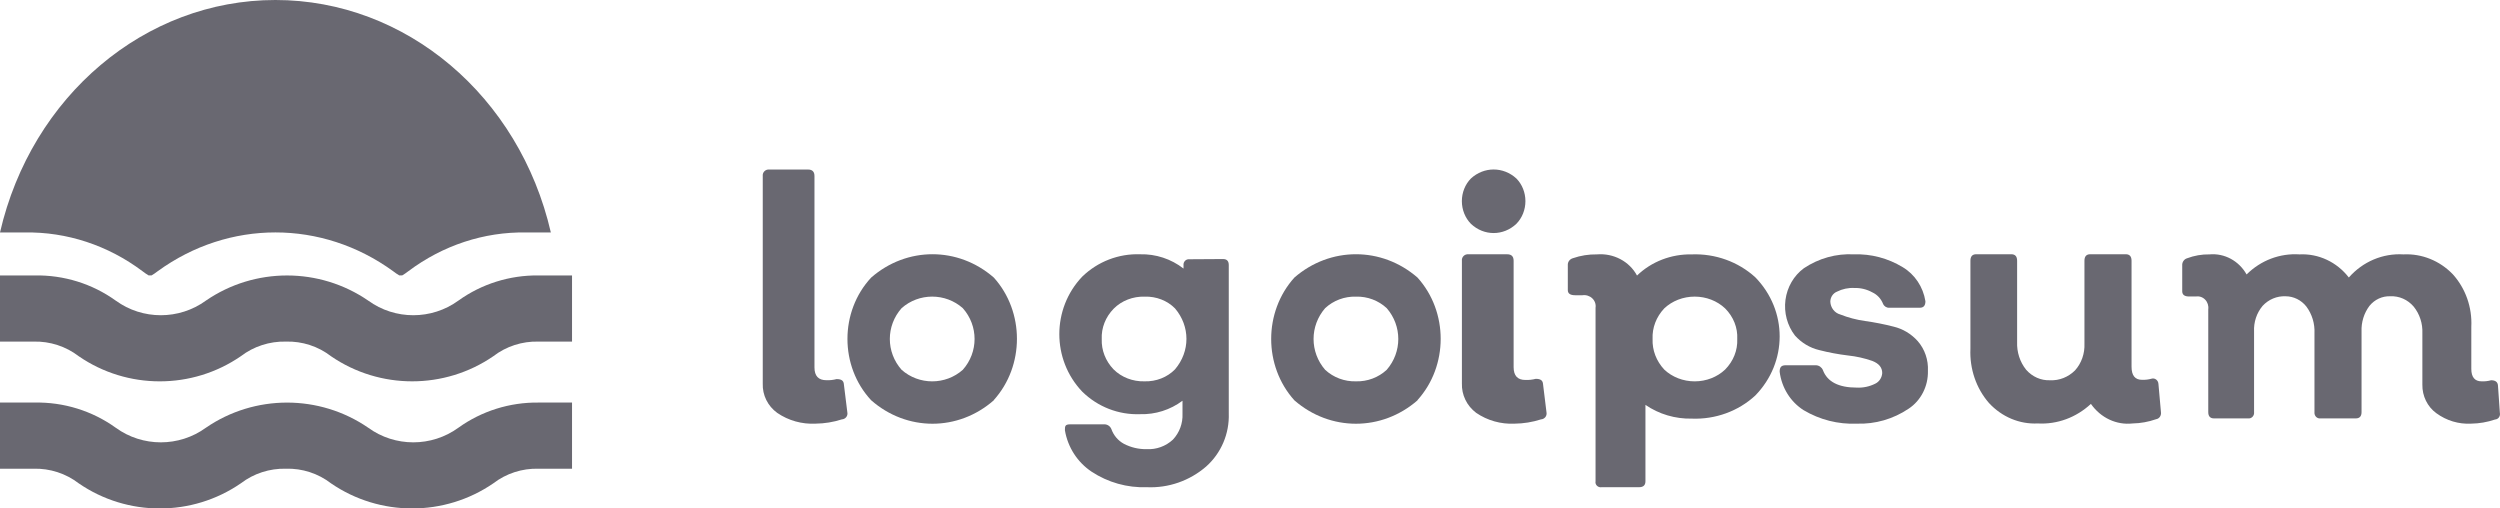 <svg width="118" height="24" viewBox="0 0 118 24" fill="none" xmlns="http://www.w3.org/2000/svg">
<path d="M38.498 19.996C37.852 20.03 37.214 19.851 36.686 19.489C36.237 19.165 35.982 18.647 36.002 18.104V8.309C35.992 8.225 36.021 8.14 36.083 8.08C36.144 8.021 36.23 7.992 36.317 8.002H38.139C38.346 8.002 38.443 8.108 38.443 8.309V17.343C38.443 17.745 38.628 17.946 39.007 17.946C39.168 17.952 39.329 17.934 39.485 17.893C39.702 17.893 39.821 17.956 39.832 18.147L39.995 19.468C40.011 19.545 39.991 19.626 39.941 19.689C39.891 19.752 39.816 19.791 39.734 19.795C39.335 19.924 38.918 19.991 38.498 19.996V19.996Z" fill="#696871"/>
<path fill-rule="evenodd" clip-rule="evenodd" d="M41.118 18.891C42.799 20.37 45.229 20.37 46.91 18.891V18.881C48.363 17.266 48.363 14.718 46.91 13.103C45.226 11.632 42.801 11.632 41.118 13.103C39.627 14.706 39.627 17.288 41.118 18.891ZM45.445 17.454C44.625 18.182 43.375 18.182 42.555 17.454C41.815 16.62 41.815 15.38 42.555 14.546C43.375 13.818 44.625 13.818 45.445 14.546C46.185 15.38 46.185 16.62 45.445 17.454Z" fill="#696871"/>
<path fill-rule="evenodd" clip-rule="evenodd" d="M57.998 12.51C57.998 12.325 57.911 12.227 57.729 12.227L56.132 12.237C56.057 12.23 55.983 12.258 55.931 12.313C55.879 12.368 55.853 12.444 55.862 12.52V12.676C55.275 12.22 54.552 11.983 53.813 12.002C52.8 11.966 51.815 12.346 51.081 13.057C49.64 14.571 49.64 16.972 51.081 18.485C51.811 19.203 52.798 19.587 53.813 19.549C54.531 19.57 55.236 19.347 55.814 18.915V19.53C55.834 19.982 55.67 20.423 55.362 20.75C55.025 21.063 54.577 21.225 54.121 21.2C53.747 21.207 53.377 21.12 53.044 20.946C52.771 20.796 52.562 20.549 52.457 20.253C52.404 20.121 52.28 20.033 52.139 20.028H50.523C50.264 20.028 50.264 20.116 50.264 20.311C50.399 21.111 50.855 21.818 51.524 22.264C52.298 22.773 53.208 23.029 54.131 22.996C55.152 23.042 56.152 22.693 56.93 22.02C57.64 21.389 58.032 20.467 57.998 19.511V12.51ZM55.461 17.433C55.096 17.808 54.569 18.015 54.02 17.999C53.466 18.014 52.932 17.807 52.559 17.433C52.182 17.039 51.983 16.528 52.002 16.005C51.979 15.476 52.182 14.96 52.569 14.567C52.942 14.192 53.476 13.985 54.031 14.001C54.574 13.985 55.098 14.188 55.461 14.557C56.18 15.404 56.18 16.587 55.461 17.433Z" fill="#696871"/>
<path fill-rule="evenodd" clip-rule="evenodd" d="M61.095 18.896C62.784 20.368 65.217 20.368 66.906 18.896V18.885C68.365 17.269 68.365 14.718 66.906 13.101C65.216 11.633 62.785 11.633 61.095 13.101C59.635 14.721 59.635 17.276 61.095 18.896ZM64.005 17.999C63.464 18.015 62.939 17.819 62.547 17.455C61.818 16.616 61.818 15.384 62.547 14.545C62.939 14.181 63.464 13.985 64.005 14.001C64.543 13.987 65.063 14.183 65.453 14.545C66.182 15.384 66.182 16.616 65.453 17.455C65.063 17.817 64.543 18.013 64.005 17.999Z" fill="#696871"/>
<path fill-rule="evenodd" clip-rule="evenodd" d="M69.427 10.564C70.041 11.145 70.959 11.145 71.573 10.564C71.846 10.286 72 9.899 72 9.494C72 9.089 71.846 8.702 71.573 8.425C70.954 7.858 70.046 7.858 69.427 8.425C69.154 8.702 69 9.089 69 9.494C69 9.899 69.154 10.286 69.427 10.564ZM69.675 19.486C70.204 19.848 70.842 20.028 71.487 19.997C71.911 19.993 72.332 19.924 72.734 19.795C72.816 19.79 72.891 19.751 72.941 19.688C72.991 19.625 73.01 19.543 72.995 19.465L72.832 18.136C72.821 17.945 72.702 17.881 72.485 17.881C72.326 17.922 72.161 17.94 71.996 17.934C71.628 17.934 71.443 17.732 71.443 17.328V12.31C71.443 12.108 71.346 12.002 71.139 12.002H69.317C69.231 11.992 69.144 12.021 69.083 12.081C69.021 12.141 68.992 12.226 69.002 12.31V18.094C68.983 18.637 69.234 19.156 69.675 19.486Z" fill="#696871"/>
<path fill-rule="evenodd" clip-rule="evenodd" d="M82.848 13.086C82.044 12.355 80.964 11.965 79.853 12.007C78.884 11.987 77.949 12.348 77.267 13.006C76.908 12.336 76.158 11.941 75.372 12.007C74.987 12.001 74.604 12.061 74.242 12.187C74.09 12.229 73.99 12.366 74.001 12.517V13.695C74.001 13.855 74.116 13.935 74.346 13.935H74.692C74.862 13.911 75.034 13.966 75.156 14.082C75.278 14.198 75.335 14.362 75.31 14.525V22.716C75.294 22.794 75.32 22.874 75.379 22.93C75.438 22.986 75.521 23.01 75.603 22.996H77.362C77.561 22.996 77.665 22.906 77.665 22.716V19.11C78.301 19.548 79.07 19.776 79.853 19.759C80.966 19.802 82.048 19.409 82.848 18.67C84.384 17.097 84.384 14.659 82.848 13.086ZM79.989 18C79.447 18 78.928 17.799 78.553 17.444C78.178 17.042 77.981 16.527 78.002 16C77.978 15.473 78.175 14.957 78.553 14.556C78.928 14.201 79.447 14 79.989 14C80.532 14 81.05 14.201 81.425 14.556C81.819 14.95 82.025 15.469 81.998 16C82.022 16.53 81.816 17.048 81.425 17.444C81.05 17.799 80.532 18 79.989 18Z" fill="#696871"/>
<path d="M87.64 19.996C86.764 20.034 85.895 19.814 85.132 19.361C84.512 18.968 84.095 18.301 84 17.547C84 17.343 84.068 17.24 84.283 17.24H85.718C85.857 17.246 85.981 17.333 86.04 17.465C86.245 18.019 86.781 18.295 87.64 18.295C87.94 18.31 88.238 18.246 88.509 18.111C88.699 18.021 88.827 17.828 88.841 17.609C88.841 17.343 88.684 17.158 88.372 17.035C88.002 16.906 87.619 16.82 87.23 16.779C86.77 16.724 86.314 16.639 85.864 16.523C85.427 16.419 85.029 16.18 84.722 15.837C84.357 15.365 84.195 14.755 84.274 14.153C84.354 13.551 84.668 13.011 85.142 12.661C85.845 12.191 86.671 11.961 87.504 12.005C88.31 11.977 89.108 12.186 89.807 12.61C90.377 12.949 90.772 13.54 90.88 14.218C90.88 14.423 90.793 14.525 90.617 14.525H89.172C89.048 14.533 88.932 14.46 88.88 14.341C88.783 14.098 88.602 13.904 88.372 13.798C88.114 13.656 87.825 13.585 87.533 13.593C87.247 13.577 86.962 13.637 86.703 13.767C86.517 13.843 86.394 14.029 86.391 14.239C86.404 14.526 86.594 14.771 86.859 14.843C87.234 14.991 87.624 15.094 88.021 15.15C88.477 15.213 88.93 15.302 89.377 15.417C89.815 15.521 90.213 15.76 90.519 16.103C90.851 16.485 91.023 16.99 90.998 17.506C91.015 18.227 90.67 18.904 90.09 19.289C89.361 19.78 88.506 20.027 87.64 19.996V19.996Z" fill="#696871"/>
<path d="M101.997 19.456C102.008 19.532 101.99 19.61 101.948 19.672C101.905 19.734 101.841 19.775 101.77 19.786C101.411 19.912 101.036 19.98 100.659 19.987C99.898 20.073 99.152 19.722 98.691 19.063C97.996 19.708 97.097 20.039 96.182 19.987C95.323 20.03 94.486 19.679 93.879 19.021C93.277 18.332 92.961 17.407 93.004 16.461V12.308C93.004 12.106 93.092 12 93.279 12H94.932C95.119 12 95.208 12.106 95.208 12.308V16.142C95.19 16.62 95.341 17.087 95.631 17.449C95.923 17.784 96.336 17.966 96.762 17.948C97.198 17.969 97.623 17.8 97.943 17.481C98.246 17.144 98.406 16.686 98.386 16.217V12.308C98.386 12.106 98.474 12 98.661 12H100.334C100.521 12 100.609 12.106 100.609 12.308V17.311C100.609 17.725 100.777 17.927 101.101 17.927C101.254 17.933 101.406 17.915 101.554 17.874C101.629 17.851 101.71 17.867 101.773 17.916C101.837 17.966 101.876 18.044 101.879 18.129L101.997 19.456Z" fill="#696871"/>
<path d="M117.993 19.482C118.01 19.556 117.995 19.635 117.952 19.697C117.908 19.759 117.84 19.797 117.767 19.801C117.401 19.925 117.02 19.991 116.636 19.996C116.052 20.028 115.474 19.854 114.994 19.502C114.573 19.196 114.326 18.69 114.336 18.154V15.734C114.356 15.272 114.209 14.82 113.923 14.468C113.643 14.142 113.239 13.964 112.822 13.984C112.445 13.969 112.083 14.136 111.839 14.437C111.579 14.782 111.447 15.213 111.465 15.652V19.451C111.465 19.646 111.377 19.749 111.19 19.749H109.528C109.45 19.759 109.372 19.731 109.316 19.673C109.261 19.614 109.234 19.533 109.243 19.451V15.734C109.265 15.277 109.129 14.828 108.86 14.468C108.617 14.161 108.257 13.984 107.877 13.984C107.471 13.967 107.078 14.131 106.795 14.437C106.514 14.771 106.37 15.207 106.392 15.652V19.451C106.402 19.533 106.375 19.614 106.319 19.673C106.264 19.731 106.186 19.759 106.107 19.749H104.505C104.318 19.749 104.23 19.646 104.23 19.451V14.601C104.253 14.434 104.2 14.265 104.085 14.145C103.971 14.025 103.81 13.97 103.65 13.994H103.325C103.109 13.994 103.001 13.912 103.001 13.747V12.532C102.99 12.377 103.084 12.236 103.227 12.192C103.567 12.063 103.927 12 104.289 12.007C104.997 11.944 105.678 12.312 106.039 12.954C106.709 12.289 107.614 11.946 108.536 12.007C109.434 11.961 110.299 12.367 110.865 13.098C111.524 12.348 112.47 11.948 113.441 12.007C114.309 11.964 115.154 12.304 115.771 12.944C116.375 13.611 116.691 14.508 116.646 15.425V17.412C116.646 17.803 116.813 17.999 117.128 17.999C117.28 18.006 117.433 17.989 117.58 17.948C117.783 17.948 117.891 18.03 117.904 18.195L117.993 19.482Z" fill="#696871"/>
<path fill-rule="evenodd" clip-rule="evenodd" d="M0 10.972C1.486 4.525 6.847 0 13 0C19.153 0 24.515 4.525 26 10.972H24.826C22.845 10.94 20.905 11.579 19.277 12.799C19.183 12.873 19.085 12.94 18.984 13H18.847C18.745 12.94 18.647 12.873 18.553 12.799C15.195 10.361 10.805 10.361 7.447 12.799C7.353 12.873 7.255 12.94 7.153 13H7.016C6.915 12.94 6.817 12.873 6.723 12.799C5.095 11.579 3.155 10.94 1.174 10.972H0ZM23.284 16.814C23.891 16.347 24.643 16.103 25.413 16.123H27V13.001H25.413C24.058 12.985 22.733 13.401 21.637 14.188C20.371 15.109 18.645 15.109 17.379 14.188C15.077 12.607 12.021 12.607 9.72 14.188C8.454 15.109 6.727 15.109 5.461 14.188C4.352 13.391 3.008 12.975 1.636 13.001H0V16.123H1.587C2.356 16.103 3.109 16.347 3.716 16.814C6.014 18.395 9.068 18.395 11.366 16.814C11.974 16.348 12.726 16.105 13.495 16.123C14.265 16.101 15.018 16.346 15.624 16.814C17.926 18.394 20.982 18.394 23.284 16.814ZM25.413 22.123C24.643 22.103 23.891 22.347 23.284 22.814C20.982 24.394 17.926 24.394 15.624 22.814C15.018 22.346 14.265 22.101 13.495 22.123C12.726 22.105 11.974 22.348 11.366 22.814C9.068 24.395 6.014 24.395 3.716 22.814C3.109 22.347 2.356 22.103 1.587 22.123H0V19.001H1.636C3.008 18.974 4.352 19.391 5.461 20.188C6.727 21.109 8.454 21.109 9.72 20.188C12.021 18.607 15.077 18.607 17.379 20.188C18.645 21.109 20.371 21.109 21.637 20.188C22.733 19.401 24.058 18.985 25.413 19.001H27V22.123H25.413Z" fill="#696871"/>
</svg>
